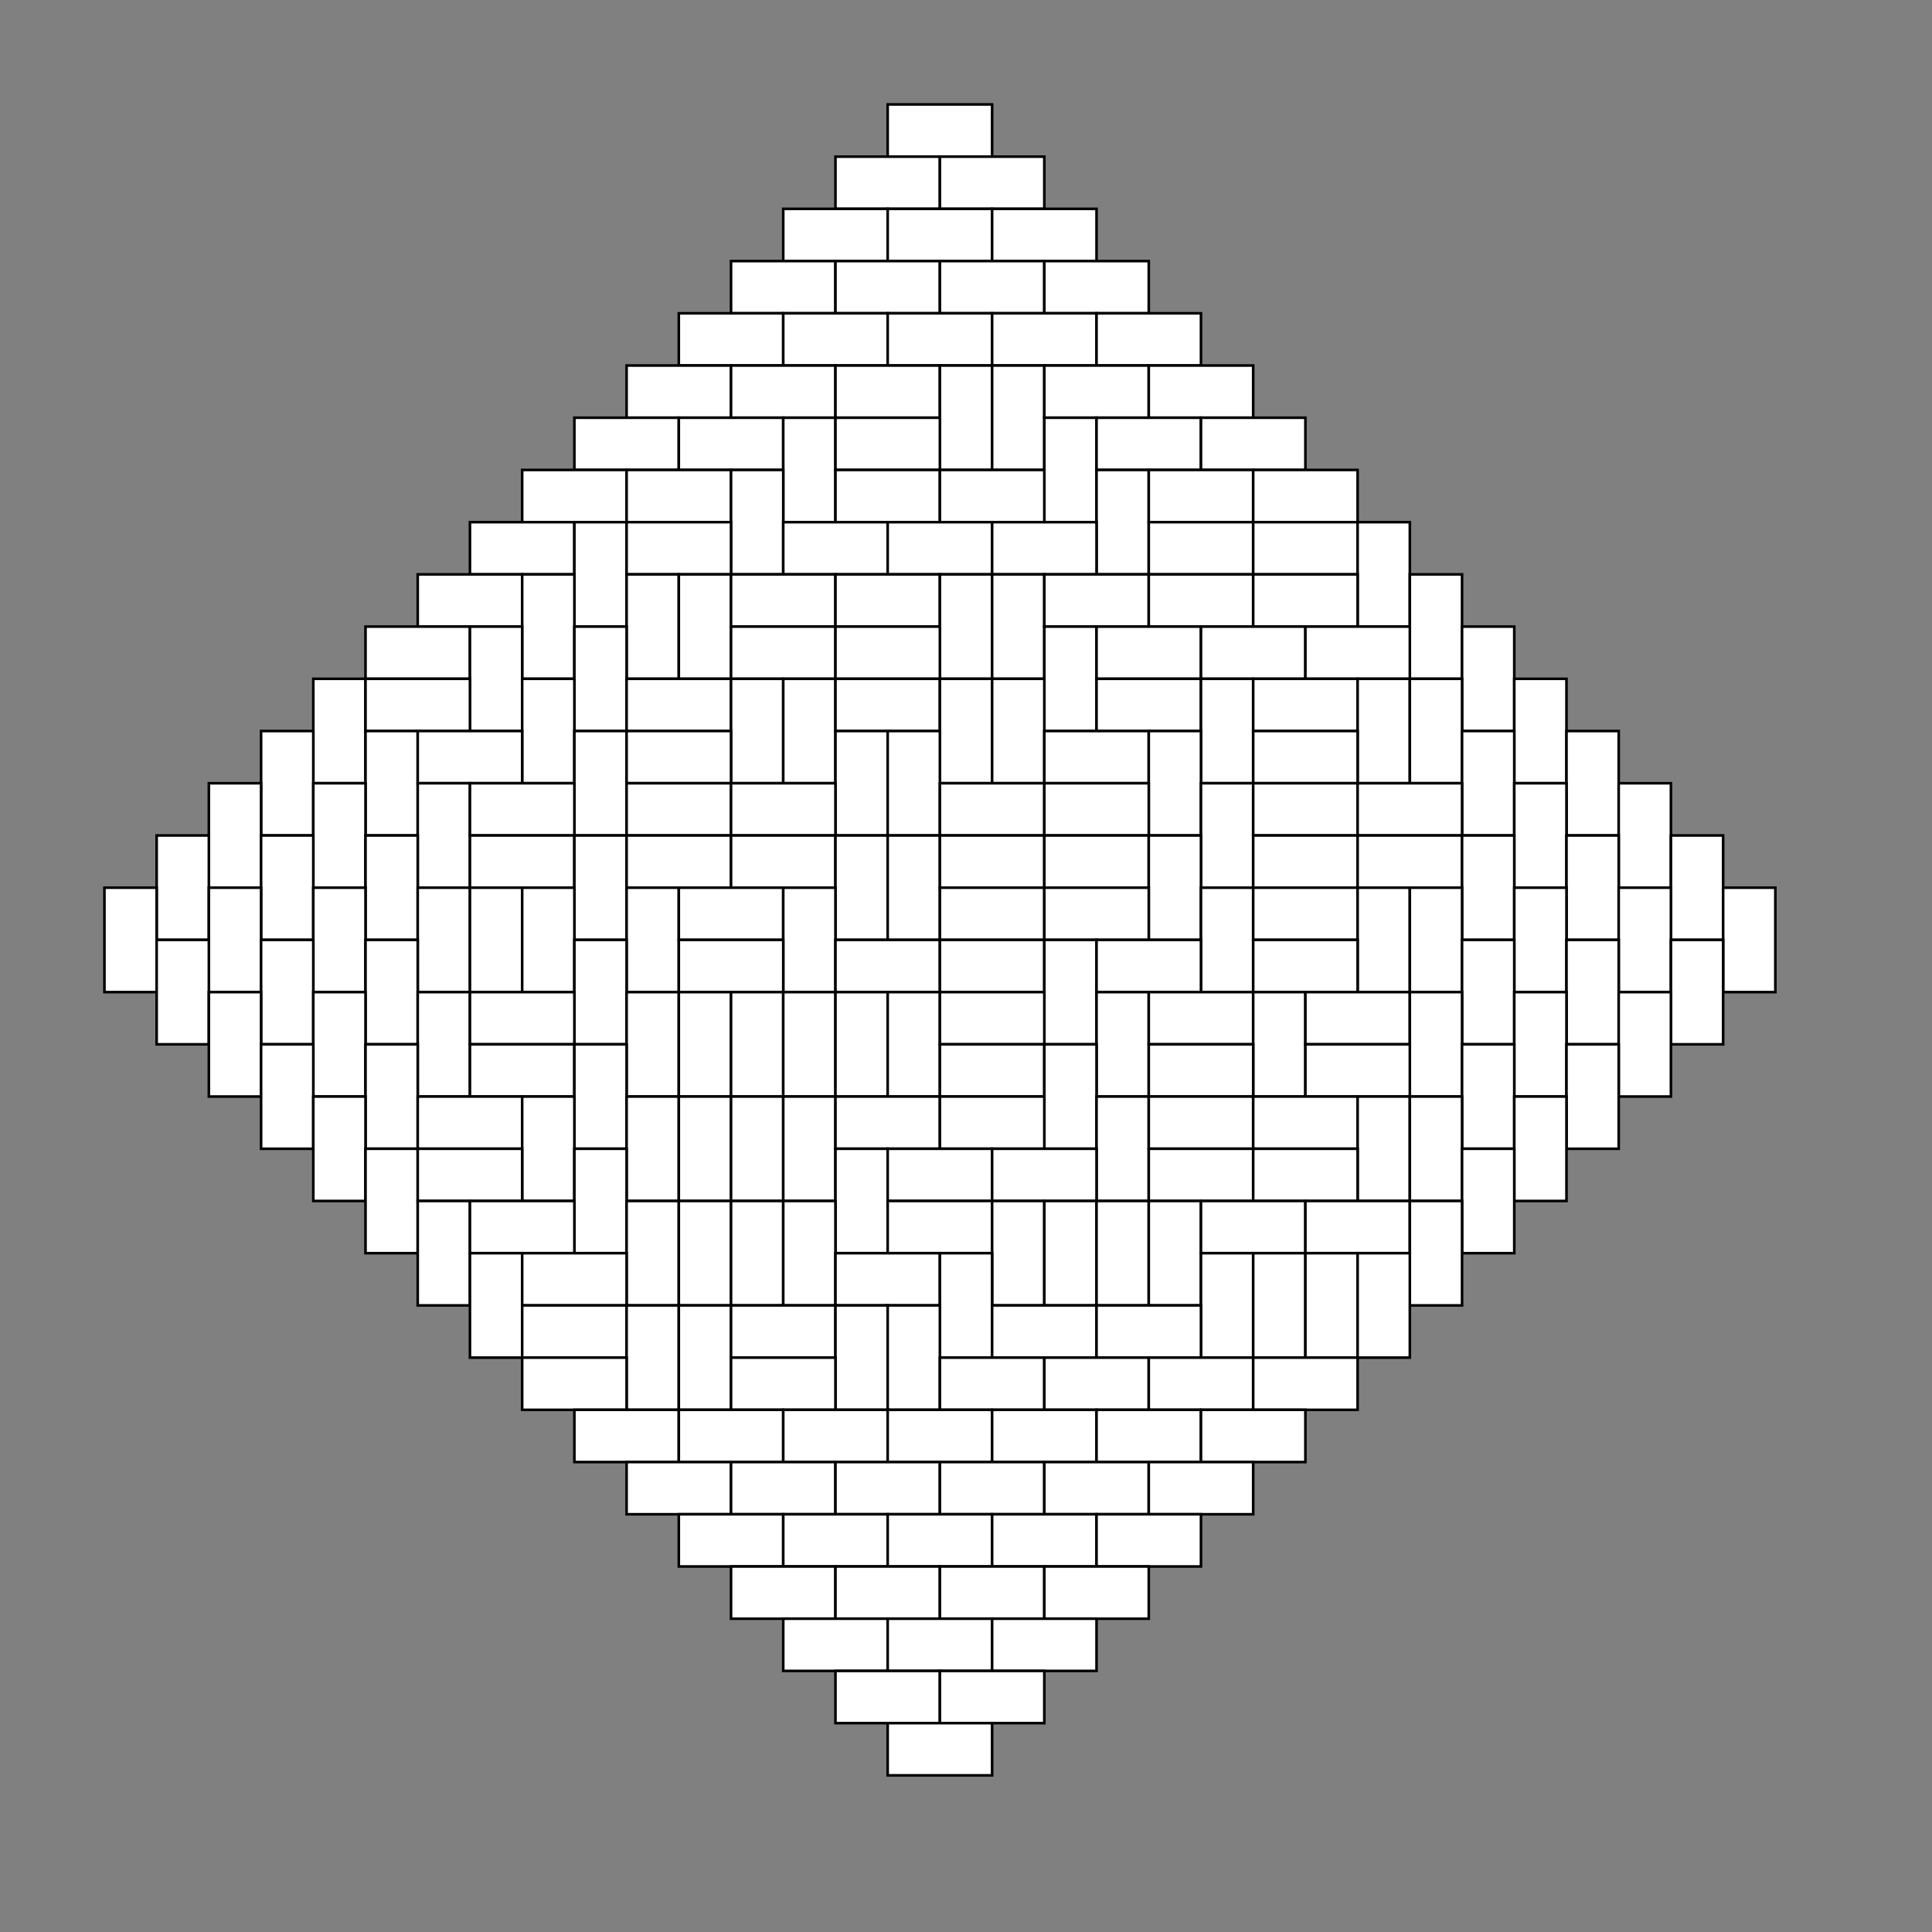 <svg xmlns='http://www.w3.org/2000/svg' xmlns:xlink="http://www.w3.org/1999/xlink" height="500" width="500" viewBox="0 0 37 37">
<rect x="0" y="0" width="37" height="37" fill="#808080" stroke="none"/>
<defs>
<g id="h1">  <polygon points = "-1,0 -1,-1 1,-1 1,0" fill="white" stroke="black" stroke-width=".05"/> </g>
<g id="v1">  <polygon points = "-1,-1 0,-1 0,1 -1,1" fill="white" stroke="black" stroke-width=".05"/> </g>
<g id="h2">  <polygon points = "-1,0 -1,-1 1,-1 1,0" fill="white" stroke="black" stroke-width=".05"/> </g>
<g id="v2">  <polygon points = "-1,-1 0,-1 0,1 -1,1" fill="white" stroke="black" stroke-width=".05"/> </g>
</defs>
<use xlink:href = "#h1" x = "18" y = "3"/>
<use xlink:href = "#h1" x = "17" y = "4"/>
<use xlink:href = "#h1" x = "19" y = "4"/>
<use xlink:href = "#h1" x = "16" y = "5"/>
<use xlink:href = "#h1" x = "18" y = "5"/>
<use xlink:href = "#h1" x = "20" y = "5"/>
<use xlink:href = "#h1" x = "15" y = "6"/>
<use xlink:href = "#h1" x = "17" y = "6"/>
<use xlink:href = "#h1" x = "19" y = "6"/>
<use xlink:href = "#h1" x = "21" y = "6"/>
<use xlink:href = "#h1" x = "14" y = "7"/>
<use xlink:href = "#h1" x = "16" y = "7"/>
<use xlink:href = "#h1" x = "18" y = "7"/>
<use xlink:href = "#h1" x = "20" y = "7"/>
<use xlink:href = "#h1" x = "22" y = "7"/>
<use xlink:href = "#h1" x = "13" y = "8"/>
<use xlink:href = "#h1" x = "15" y = "8"/>
<use xlink:href = "#h1" x = "17" y = "8"/>
<use xlink:href = "#v1" x = "19" y = "8"/>
<use xlink:href = "#v2" x = "20" y = "8"/>
<use xlink:href = "#h1" x = "21" y = "8"/>
<use xlink:href = "#h1" x = "23" y = "8"/>
<use xlink:href = "#h1" x = "12" y = "9"/>
<use xlink:href = "#h1" x = "14" y = "9"/>
<use xlink:href = "#v1" x = "16" y = "9"/>
<use xlink:href = "#h2" x = "17" y = "9"/>
<use xlink:href = "#v2" x = "21" y = "9"/>
<use xlink:href = "#h1" x = "22" y = "9"/>
<use xlink:href = "#h1" x = "24" y = "9"/>
<use xlink:href = "#h1" x = "11" y = "10"/>
<use xlink:href = "#h1" x = "13" y = "10"/>
<use xlink:href = "#v1" x = "15" y = "10"/>
<use xlink:href = "#h1" x = "17" y = "10"/>
<use xlink:href = "#h1" x = "19" y = "10"/>
<use xlink:href = "#v2" x = "22" y = "10"/>
<use xlink:href = "#h1" x = "23" y = "10"/>
<use xlink:href = "#h1" x = "25" y = "10"/>
<use xlink:href = "#h1" x = "10" y = "11"/>
<use xlink:href = "#v1" x = "12" y = "11"/>
<use xlink:href = "#h2" x = "13" y = "11"/>
<use xlink:href = "#h1" x = "16" y = "11"/>
<use xlink:href = "#h1" x = "18" y = "11"/>
<use xlink:href = "#h1" x = "20" y = "11"/>
<use xlink:href = "#h2" x = "23" y = "11"/>
<use xlink:href = "#h2" x = "25" y = "11"/>
<use xlink:href = "#v2" x = "27" y = "11"/>
<use xlink:href = "#h1" x = "9" y = "12"/>
<use xlink:href = "#v1" x = "11" y = "12"/>
<use xlink:href = "#v1" x = "13" y = "12"/>
<use xlink:href = "#v2" x = "14" y = "12"/>
<use xlink:href = "#h1" x = "15" y = "12"/>
<use xlink:href = "#h1" x = "17" y = "12"/>
<use xlink:href = "#v1" x = "19" y = "12"/>
<use xlink:href = "#v2" x = "20" y = "12"/>
<use xlink:href = "#h1" x = "21" y = "12"/>
<use xlink:href = "#h1" x = "23" y = "12"/>
<use xlink:href = "#h1" x = "25" y = "12"/>
<use xlink:href = "#v2" x = "28" y = "12"/>
<use xlink:href = "#h1" x = "8" y = "13"/>
<use xlink:href = "#v1" x = "10" y = "13"/>
<use xlink:href = "#v1" x = "12" y = "13"/>
<use xlink:href = "#h2" x = "15" y = "13"/>
<use xlink:href = "#h2" x = "17" y = "13"/>
<use xlink:href = "#v2" x = "21" y = "13"/>
<use xlink:href = "#h1" x = "22" y = "13"/>
<use xlink:href = "#h1" x = "24" y = "13"/>
<use xlink:href = "#h1" x = "26" y = "13"/>
<use xlink:href = "#v2" x = "29" y = "13"/>
<use xlink:href = "#v1" x = "7" y = "14"/>
<use xlink:href = "#h2" x = "8" y = "14"/>
<use xlink:href = "#v1" x = "11" y = "14"/>
<use xlink:href = "#h1" x = "13" y = "14"/>
<use xlink:href = "#v1" x = "15" y = "14"/>
<use xlink:href = "#v2" x = "16" y = "14"/>
<use xlink:href = "#h1" x = "17" y = "14"/>
<use xlink:href = "#v1" x = "19" y = "14"/>
<use xlink:href = "#v2" x = "20" y = "14"/>
<use xlink:href = "#h2" x = "22" y = "14"/>
<use xlink:href = "#v2" x = "24" y = "14"/>
<use xlink:href = "#h1" x = "25" y = "14"/>
<use xlink:href = "#v1" x = "27" y = "14"/>
<use xlink:href = "#v2" x = "28" y = "14"/>
<use xlink:href = "#v2" x = "30" y = "14"/>
<use xlink:href = "#v1" x = "6" y = "15"/>
<use xlink:href = "#v1" x = "8" y = "15"/>
<use xlink:href = "#h2" x = "9" y = "15"/>
<use xlink:href = "#v1" x = "12" y = "15"/>
<use xlink:href = "#h2" x = "13" y = "15"/>
<use xlink:href = "#v2" x = "17" y = "15"/>
<use xlink:href = "#v1" x = "18" y = "15"/>
<use xlink:href = "#h2" x = "21" y = "15"/>
<use xlink:href = "#v2" x = "23" y = "15"/>
<use xlink:href = "#h2" x = "25" y = "15"/>
<use xlink:href = "#v2" x = "29" y = "15"/>
<use xlink:href = "#v2" x = "31" y = "15"/>
<use xlink:href = "#v1" x = "5" y = "16"/>
<use xlink:href = "#v1" x = "7" y = "16"/>
<use xlink:href = "#v1" x = "9" y = "16"/>
<use xlink:href = "#h2" x = "10" y = "16"/>
<use xlink:href = "#h1" x = "13" y = "16"/>
<use xlink:href = "#h1" x = "15" y = "16"/>
<use xlink:href = "#h1" x = "19" y = "16"/>
<use xlink:href = "#h1" x = "21" y = "16"/>
<use xlink:href = "#v2" x = "24" y = "16"/>
<use xlink:href = "#h1" x = "25" y = "16"/>
<use xlink:href = "#h1" x = "27" y = "16"/>
<use xlink:href = "#v2" x = "30" y = "16"/>
<use xlink:href = "#v2" x = "32" y = "16"/>
<use xlink:href = "#v1" x = "4" y = "17"/>
<use xlink:href = "#v1" x = "6" y = "17"/>
<use xlink:href = "#v1" x = "8" y = "17"/>
<use xlink:href = "#h1" x = "10" y = "17"/>
<use xlink:href = "#v1" x = "12" y = "17"/>
<use xlink:href = "#h2" x = "13" y = "17"/>
<use xlink:href = "#h2" x = "15" y = "17"/>
<use xlink:href = "#v2" x = "17" y = "17"/>
<use xlink:href = "#v1" x = "18" y = "17"/>
<use xlink:href = "#h2" x = "19" y = "17"/>
<use xlink:href = "#h2" x = "21" y = "17"/>
<use xlink:href = "#v2" x = "23" y = "17"/>
<use xlink:href = "#h2" x = "25" y = "17"/>
<use xlink:href = "#h2" x = "27" y = "17"/>
<use xlink:href = "#v2" x = "29" y = "17"/>
<use xlink:href = "#v2" x = "31" y = "17"/>
<use xlink:href = "#v2" x = "33" y = "17"/>
<use xlink:href = "#v1" x = "3" y = "18"/>
<use xlink:href = "#v1" x = "5" y = "18"/>
<use xlink:href = "#v1" x = "7" y = "18"/>
<use xlink:href = "#v1" x = "9" y = "18"/>
<use xlink:href = "#v2" x = "10" y = "18"/>
<use xlink:href = "#v1" x = "11" y = "18"/>
<use xlink:href = "#v1" x = "13" y = "18"/>
<use xlink:href = "#h2" x = "14" y = "18"/>
<use xlink:href = "#v2" x = "16" y = "18"/>
<use xlink:href = "#h1" x = "19" y = "18"/>
<use xlink:href = "#h1" x = "21" y = "18"/>
<use xlink:href = "#v2" x = "24" y = "18"/>
<use xlink:href = "#h1" x = "25" y = "18"/>
<use xlink:href = "#v1" x = "27" y = "18"/>
<use xlink:href = "#v2" x = "28" y = "18"/>
<use xlink:href = "#v2" x = "30" y = "18"/>
<use xlink:href = "#v2" x = "32" y = "18"/>
<use xlink:href = "#v2" x = "34" y = "18"/>
<use xlink:href = "#v1" x = "4" y = "19"/>
<use xlink:href = "#v1" x = "6" y = "19"/>
<use xlink:href = "#v1" x = "8" y = "19"/>
<use xlink:href = "#v1" x = "12" y = "19"/>
<use xlink:href = "#h1" x = "14" y = "19"/>
<use xlink:href = "#h2" x = "17" y = "19"/>
<use xlink:href = "#h2" x = "19" y = "19"/>
<use xlink:href = "#v2" x = "21" y = "19"/>
<use xlink:href = "#h1" x = "22" y = "19"/>
<use xlink:href = "#h2" x = "25" y = "19"/>
<use xlink:href = "#v2" x = "29" y = "19"/>
<use xlink:href = "#v2" x = "31" y = "19"/>
<use xlink:href = "#v2" x = "33" y = "19"/>
<use xlink:href = "#v1" x = "5" y = "20"/>
<use xlink:href = "#v1" x = "7" y = "20"/>
<use xlink:href = "#v1" x = "9" y = "20"/>
<use xlink:href = "#h2" x = "10" y = "20"/>
<use xlink:href = "#v1" x = "13" y = "20"/>
<use xlink:href = "#v2" x = "14" y = "20"/>
<use xlink:href = "#v1" x = "15" y = "20"/>
<use xlink:href = "#v2" x = "16" y = "20"/>
<use xlink:href = "#v1" x = "17" y = "20"/>
<use xlink:href = "#v2" x = "18" y = "20"/>
<use xlink:href = "#h1" x = "19" y = "20"/>
<use xlink:href = "#v2" x = "22" y = "20"/>
<use xlink:href = "#h1" x = "23" y = "20"/>
<use xlink:href = "#v1" x = "25" y = "20"/>
<use xlink:href = "#h2" x = "26" y = "20"/>
<use xlink:href = "#v2" x = "28" y = "20"/>
<use xlink:href = "#v2" x = "30" y = "20"/>
<use xlink:href = "#v2" x = "32" y = "20"/>
<use xlink:href = "#v1" x = "6" y = "21"/>
<use xlink:href = "#v1" x = "8" y = "21"/>
<use xlink:href = "#h1" x = "10" y = "21"/>
<use xlink:href = "#v1" x = "12" y = "21"/>
<use xlink:href = "#h2" x = "19" y = "21"/>
<use xlink:href = "#v2" x = "21" y = "21"/>
<use xlink:href = "#h2" x = "23" y = "21"/>
<use xlink:href = "#h1" x = "26" y = "21"/>
<use xlink:href = "#v2" x = "29" y = "21"/>
<use xlink:href = "#v2" x = "31" y = "21"/>
<use xlink:href = "#v1" x = "7" y = "22"/>
<use xlink:href = "#h1" x = "9" y = "22"/>
<use xlink:href = "#v1" x = "11" y = "22"/>
<use xlink:href = "#v1" x = "13" y = "22"/>
<use xlink:href = "#v2" x = "14" y = "22"/>
<use xlink:href = "#v1" x = "15" y = "22"/>
<use xlink:href = "#v2" x = "16" y = "22"/>
<use xlink:href = "#h1" x = "17" y = "22"/>
<use xlink:href = "#h1" x = "19" y = "22"/>
<use xlink:href = "#v2" x = "22" y = "22"/>
<use xlink:href = "#h1" x = "23" y = "22"/>
<use xlink:href = "#h1" x = "25" y = "22"/>
<use xlink:href = "#v1" x = "27" y = "22"/>
<use xlink:href = "#v2" x = "28" y = "22"/>
<use xlink:href = "#v2" x = "30" y = "22"/>
<use xlink:href = "#v1" x = "8" y = "23"/>
<use xlink:href = "#h2" x = "9" y = "23"/>
<use xlink:href = "#v1" x = "12" y = "23"/>
<use xlink:href = "#v2" x = "17" y = "23"/>
<use xlink:href = "#h1" x = "18" y = "23"/>
<use xlink:href = "#h1" x = "20" y = "23"/>
<use xlink:href = "#h2" x = "23" y = "23"/>
<use xlink:href = "#h2" x = "25" y = "23"/>
<use xlink:href = "#v2" x = "29" y = "23"/>
<use xlink:href = "#v1" x = "9" y = "24"/>
<use xlink:href = "#h2" x = "10" y = "24"/>
<use xlink:href = "#v1" x = "13" y = "24"/>
<use xlink:href = "#v2" x = "14" y = "24"/>
<use xlink:href = "#v1" x = "15" y = "24"/>
<use xlink:href = "#v2" x = "16" y = "24"/>
<use xlink:href = "#h2" x = "18" y = "24"/>
<use xlink:href = "#v2" x = "20" y = "24"/>
<use xlink:href = "#v1" x = "21" y = "24"/>
<use xlink:href = "#v2" x = "22" y = "24"/>
<use xlink:href = "#v1" x = "23" y = "24"/>
<use xlink:href = "#h2" x = "24" y = "24"/>
<use xlink:href = "#h2" x = "26" y = "24"/>
<use xlink:href = "#v2" x = "28" y = "24"/>
<use xlink:href = "#v1" x = "10" y = "25"/>
<use xlink:href = "#h2" x = "11" y = "25"/>
<use xlink:href = "#h2" x = "17" y = "25"/>
<use xlink:href = "#v2" x = "19" y = "25"/>
<use xlink:href = "#v1" x = "24" y = "25"/>
<use xlink:href = "#v2" x = "25" y = "25"/>
<use xlink:href = "#v1" x = "26" y = "25"/>
<use xlink:href = "#v2" x = "27" y = "25"/>
<use xlink:href = "#h1" x = "11" y = "26"/>
<use xlink:href = "#v1" x = "13" y = "26"/>
<use xlink:href = "#v2" x = "14" y = "26"/>
<use xlink:href = "#h1" x = "15" y = "26"/>
<use xlink:href = "#v1" x = "17" y = "26"/>
<use xlink:href = "#v2" x = "18" y = "26"/>
<use xlink:href = "#h2" x = "20" y = "26"/>
<use xlink:href = "#h2" x = "22" y = "26"/>
<use xlink:href = "#h2" x = "11" y = "27"/>
<use xlink:href = "#h2" x = "15" y = "27"/>
<use xlink:href = "#h2" x = "19" y = "27"/>
<use xlink:href = "#h2" x = "21" y = "27"/>
<use xlink:href = "#h2" x = "23" y = "27"/>
<use xlink:href = "#h2" x = "25" y = "27"/>
<use xlink:href = "#h2" x = "12" y = "28"/>
<use xlink:href = "#h2" x = "14" y = "28"/>
<use xlink:href = "#h2" x = "16" y = "28"/>
<use xlink:href = "#h2" x = "18" y = "28"/>
<use xlink:href = "#h2" x = "20" y = "28"/>
<use xlink:href = "#h2" x = "22" y = "28"/>
<use xlink:href = "#h2" x = "24" y = "28"/>
<use xlink:href = "#h2" x = "13" y = "29"/>
<use xlink:href = "#h2" x = "15" y = "29"/>
<use xlink:href = "#h2" x = "17" y = "29"/>
<use xlink:href = "#h2" x = "19" y = "29"/>
<use xlink:href = "#h2" x = "21" y = "29"/>
<use xlink:href = "#h2" x = "23" y = "29"/>
<use xlink:href = "#h2" x = "14" y = "30"/>
<use xlink:href = "#h2" x = "16" y = "30"/>
<use xlink:href = "#h2" x = "18" y = "30"/>
<use xlink:href = "#h2" x = "20" y = "30"/>
<use xlink:href = "#h2" x = "22" y = "30"/>
<use xlink:href = "#h2" x = "15" y = "31"/>
<use xlink:href = "#h2" x = "17" y = "31"/>
<use xlink:href = "#h2" x = "19" y = "31"/>
<use xlink:href = "#h2" x = "21" y = "31"/>
<use xlink:href = "#h2" x = "16" y = "32"/>
<use xlink:href = "#h2" x = "18" y = "32"/>
<use xlink:href = "#h2" x = "20" y = "32"/>
<use xlink:href = "#h2" x = "17" y = "33"/>
<use xlink:href = "#h2" x = "19" y = "33"/>
<use xlink:href = "#h2" x = "18" y = "34"/>
</svg>